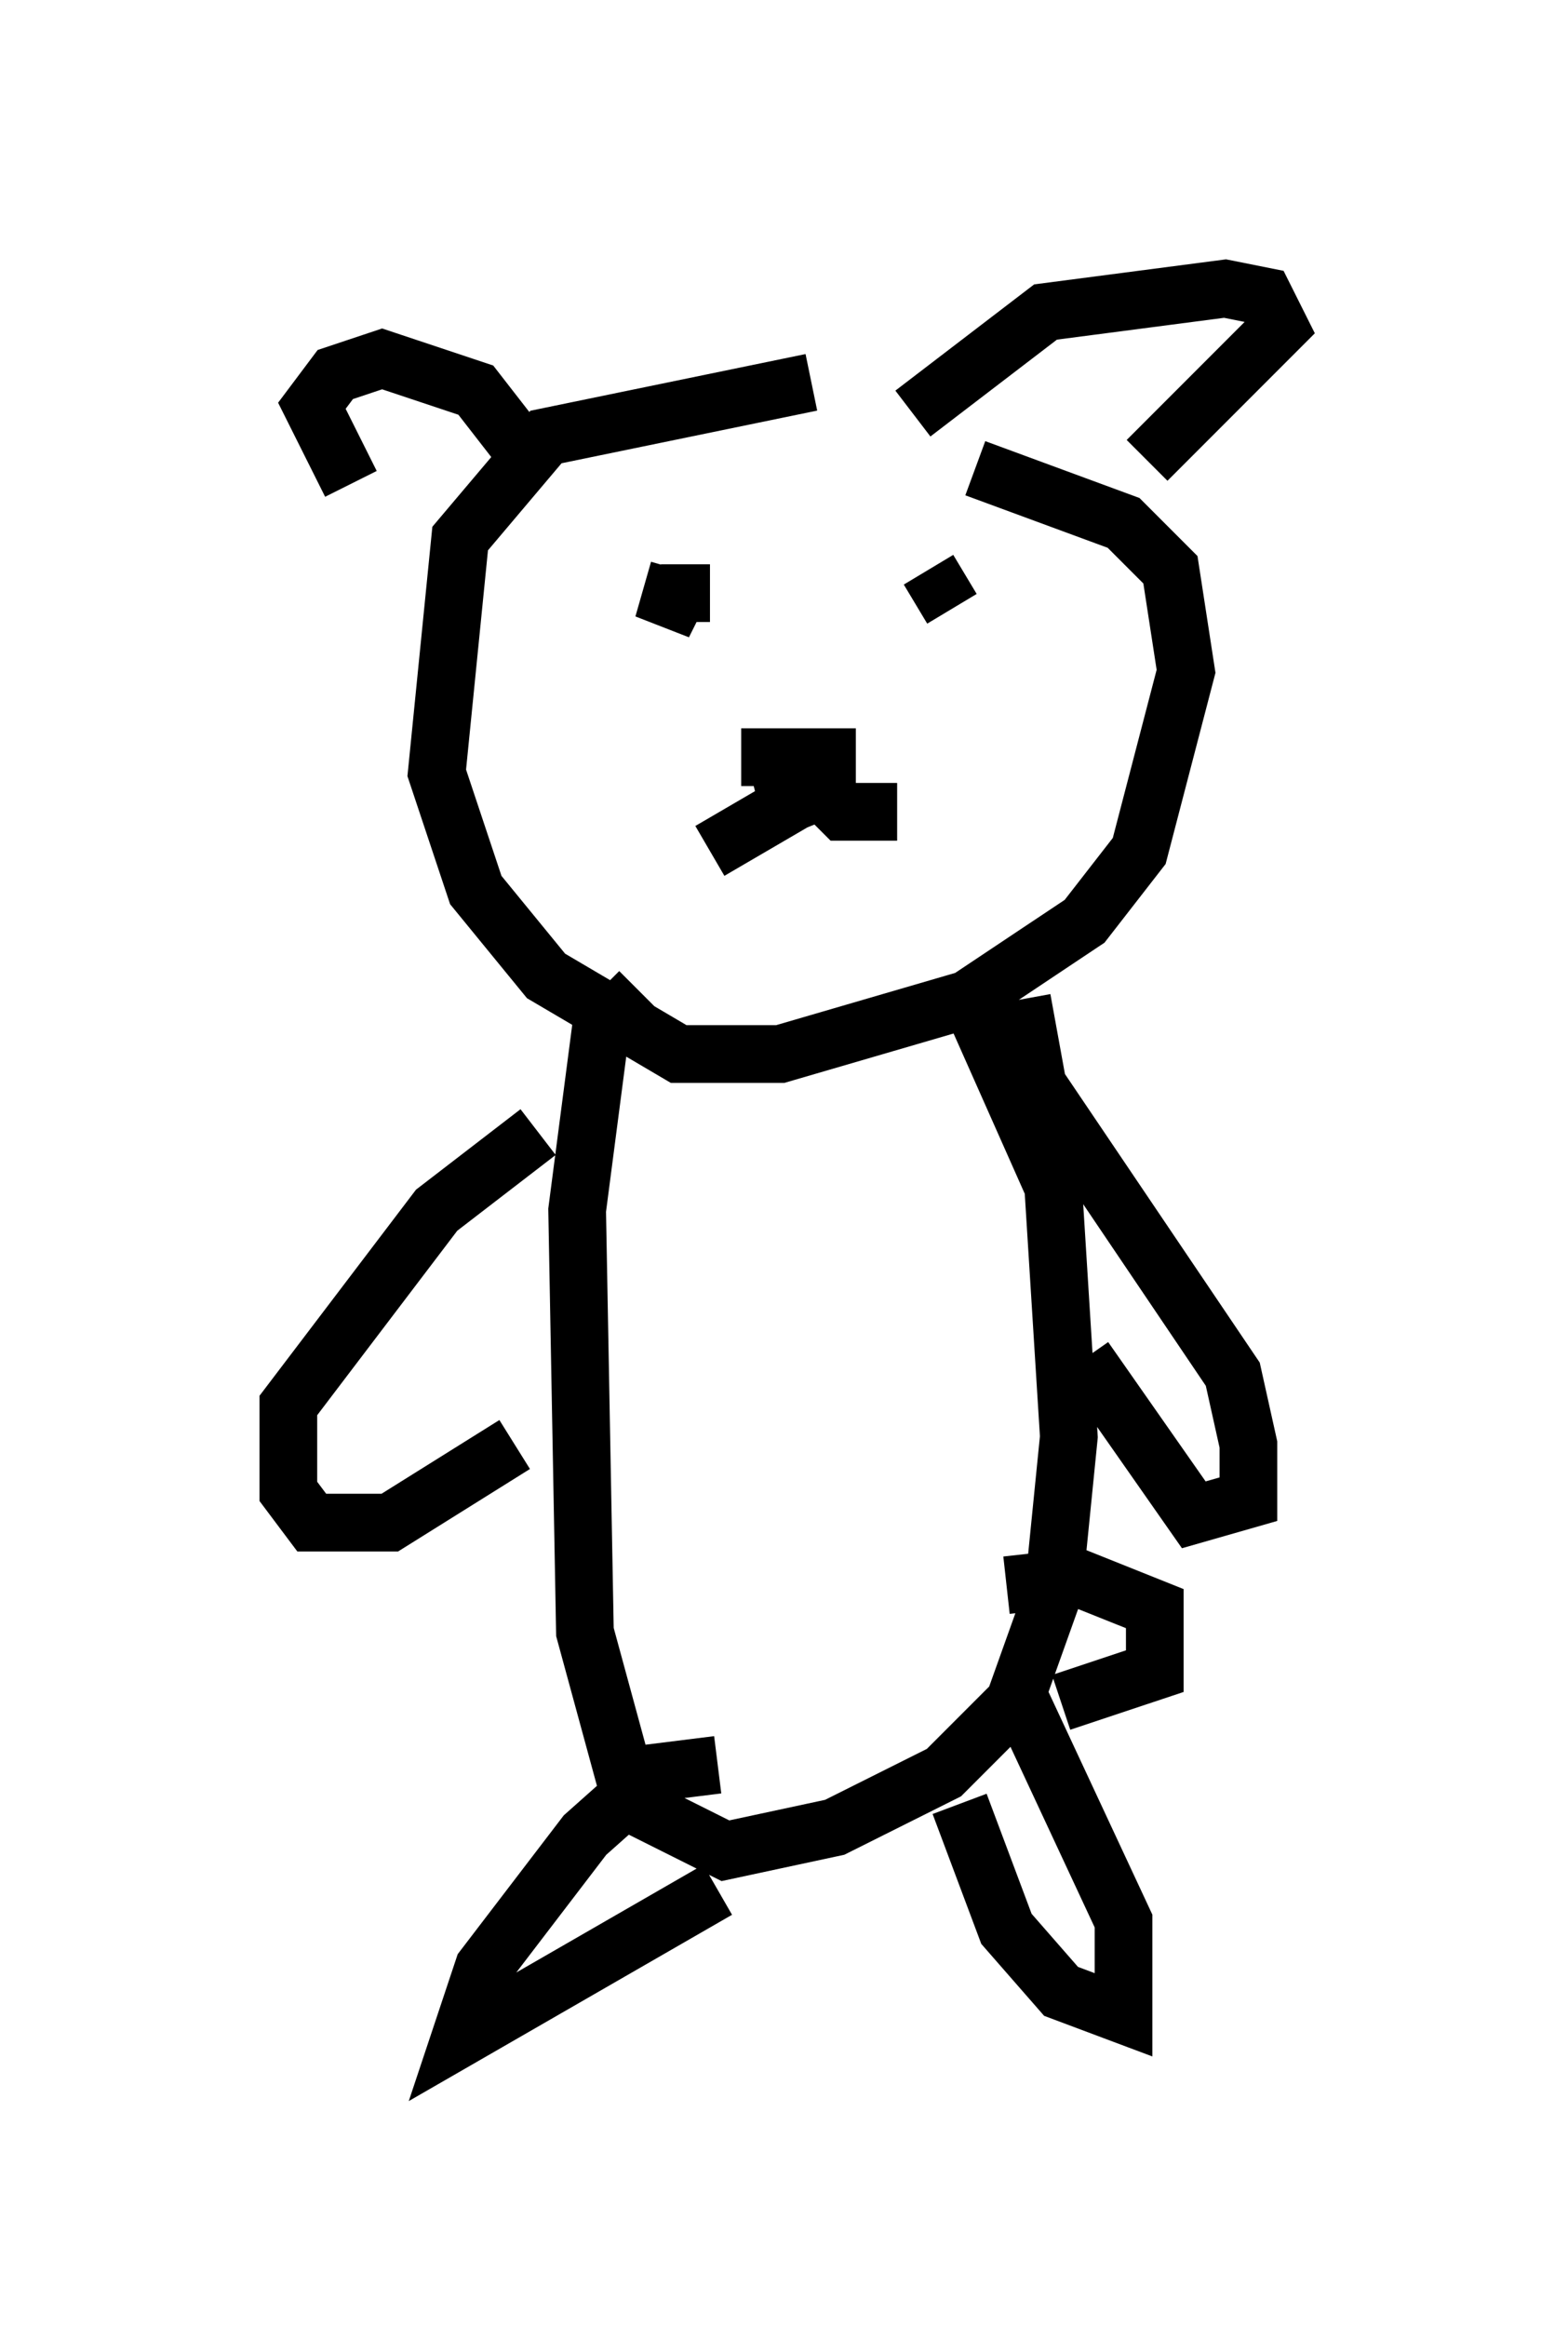 <?xml version="1.0" encoding="utf-8" ?>
<svg baseProfile="full" height="40.311" version="1.1" width="27.185" xmlns="http://www.w3.org/2000/svg" xmlns:ev="http://www.w3.org/2001/xml-events" xmlns:xlink="http://www.w3.org/1999/xlink"><defs /><rect fill="white" height="40.311" width="27.185" x="0" y="0" /><path d="M16.773, 7.3 m-2.706, -0.677 l-4.601, 0.947 -1.488, 1.759 l-0.406, 4.059 0.677, 2.03 l1.218, 1.488 2.3, 1.353 l1.759, 0.0 3.248, -0.947 l2.03, -1.353 0.947, -1.218 l0.812, -3.112 -0.271, -1.759 l-0.812, -0.812 -2.571, -0.947 m-7.713, -0.135 l-0.947, -1.218 -1.624, -0.541 l-0.812, 0.271 -0.406, 0.541 l0.677, 1.353 m9.743, -1.218 l2.3, -1.759 3.112, -0.406 l0.677, 0.135 0.271, 0.541 l-2.3, 2.3 m-7.578, 2.3 l-0.541, 0.0 -0.271, 0.541 l0.271, -0.947 m4.33, 0.0 l0.406, 0.677 m-3.654, 2.571 l1.488, 0.0 0.0, 0.541 l-0.677, 0.271 -0.271, -1.083 m0.541, 0.947 l-1.624, 0.947 m1.759, -1.218 l0.541, 0.541 0.947, 0.0 m-4.465, 3.112 l-0.677, 0.677 -0.406, 3.112 l0.135, 7.307 0.812, 2.977 l1.624, 0.812 1.894, -0.406 l1.894, -0.947 1.218, -1.218 l0.677, -1.894 0.271, -2.706 l-0.271, -4.33 -1.624, -3.654 m-7.307, 2.706 l-1.759, 1.353 -2.571, 3.383 l0.0, 1.488 0.406, 0.541 l1.353, 0.0 2.165, -1.353 m8.796, -7.713 l0.271, 1.488 3.383, 5.007 l0.271, 1.218 0.0, 0.947 l-0.947, 0.271 -1.894, -2.706 m-6.36, 7.036 l-1.083, 0.135 -1.218, 1.083 l-1.759, 2.3 -0.406, 1.218 l4.465, -2.571 m4.195, -1.488 l0.812, 2.165 0.947, 1.083 l1.083, 0.406 0.0, -1.624 l-1.894, -4.059 m-0.135, -1.759 l1.218, -0.135 1.353, 0.541 l0.0, 1.083 -1.624, 0.541 " fill="none" stroke="black" stroke-width="1" /></svg>